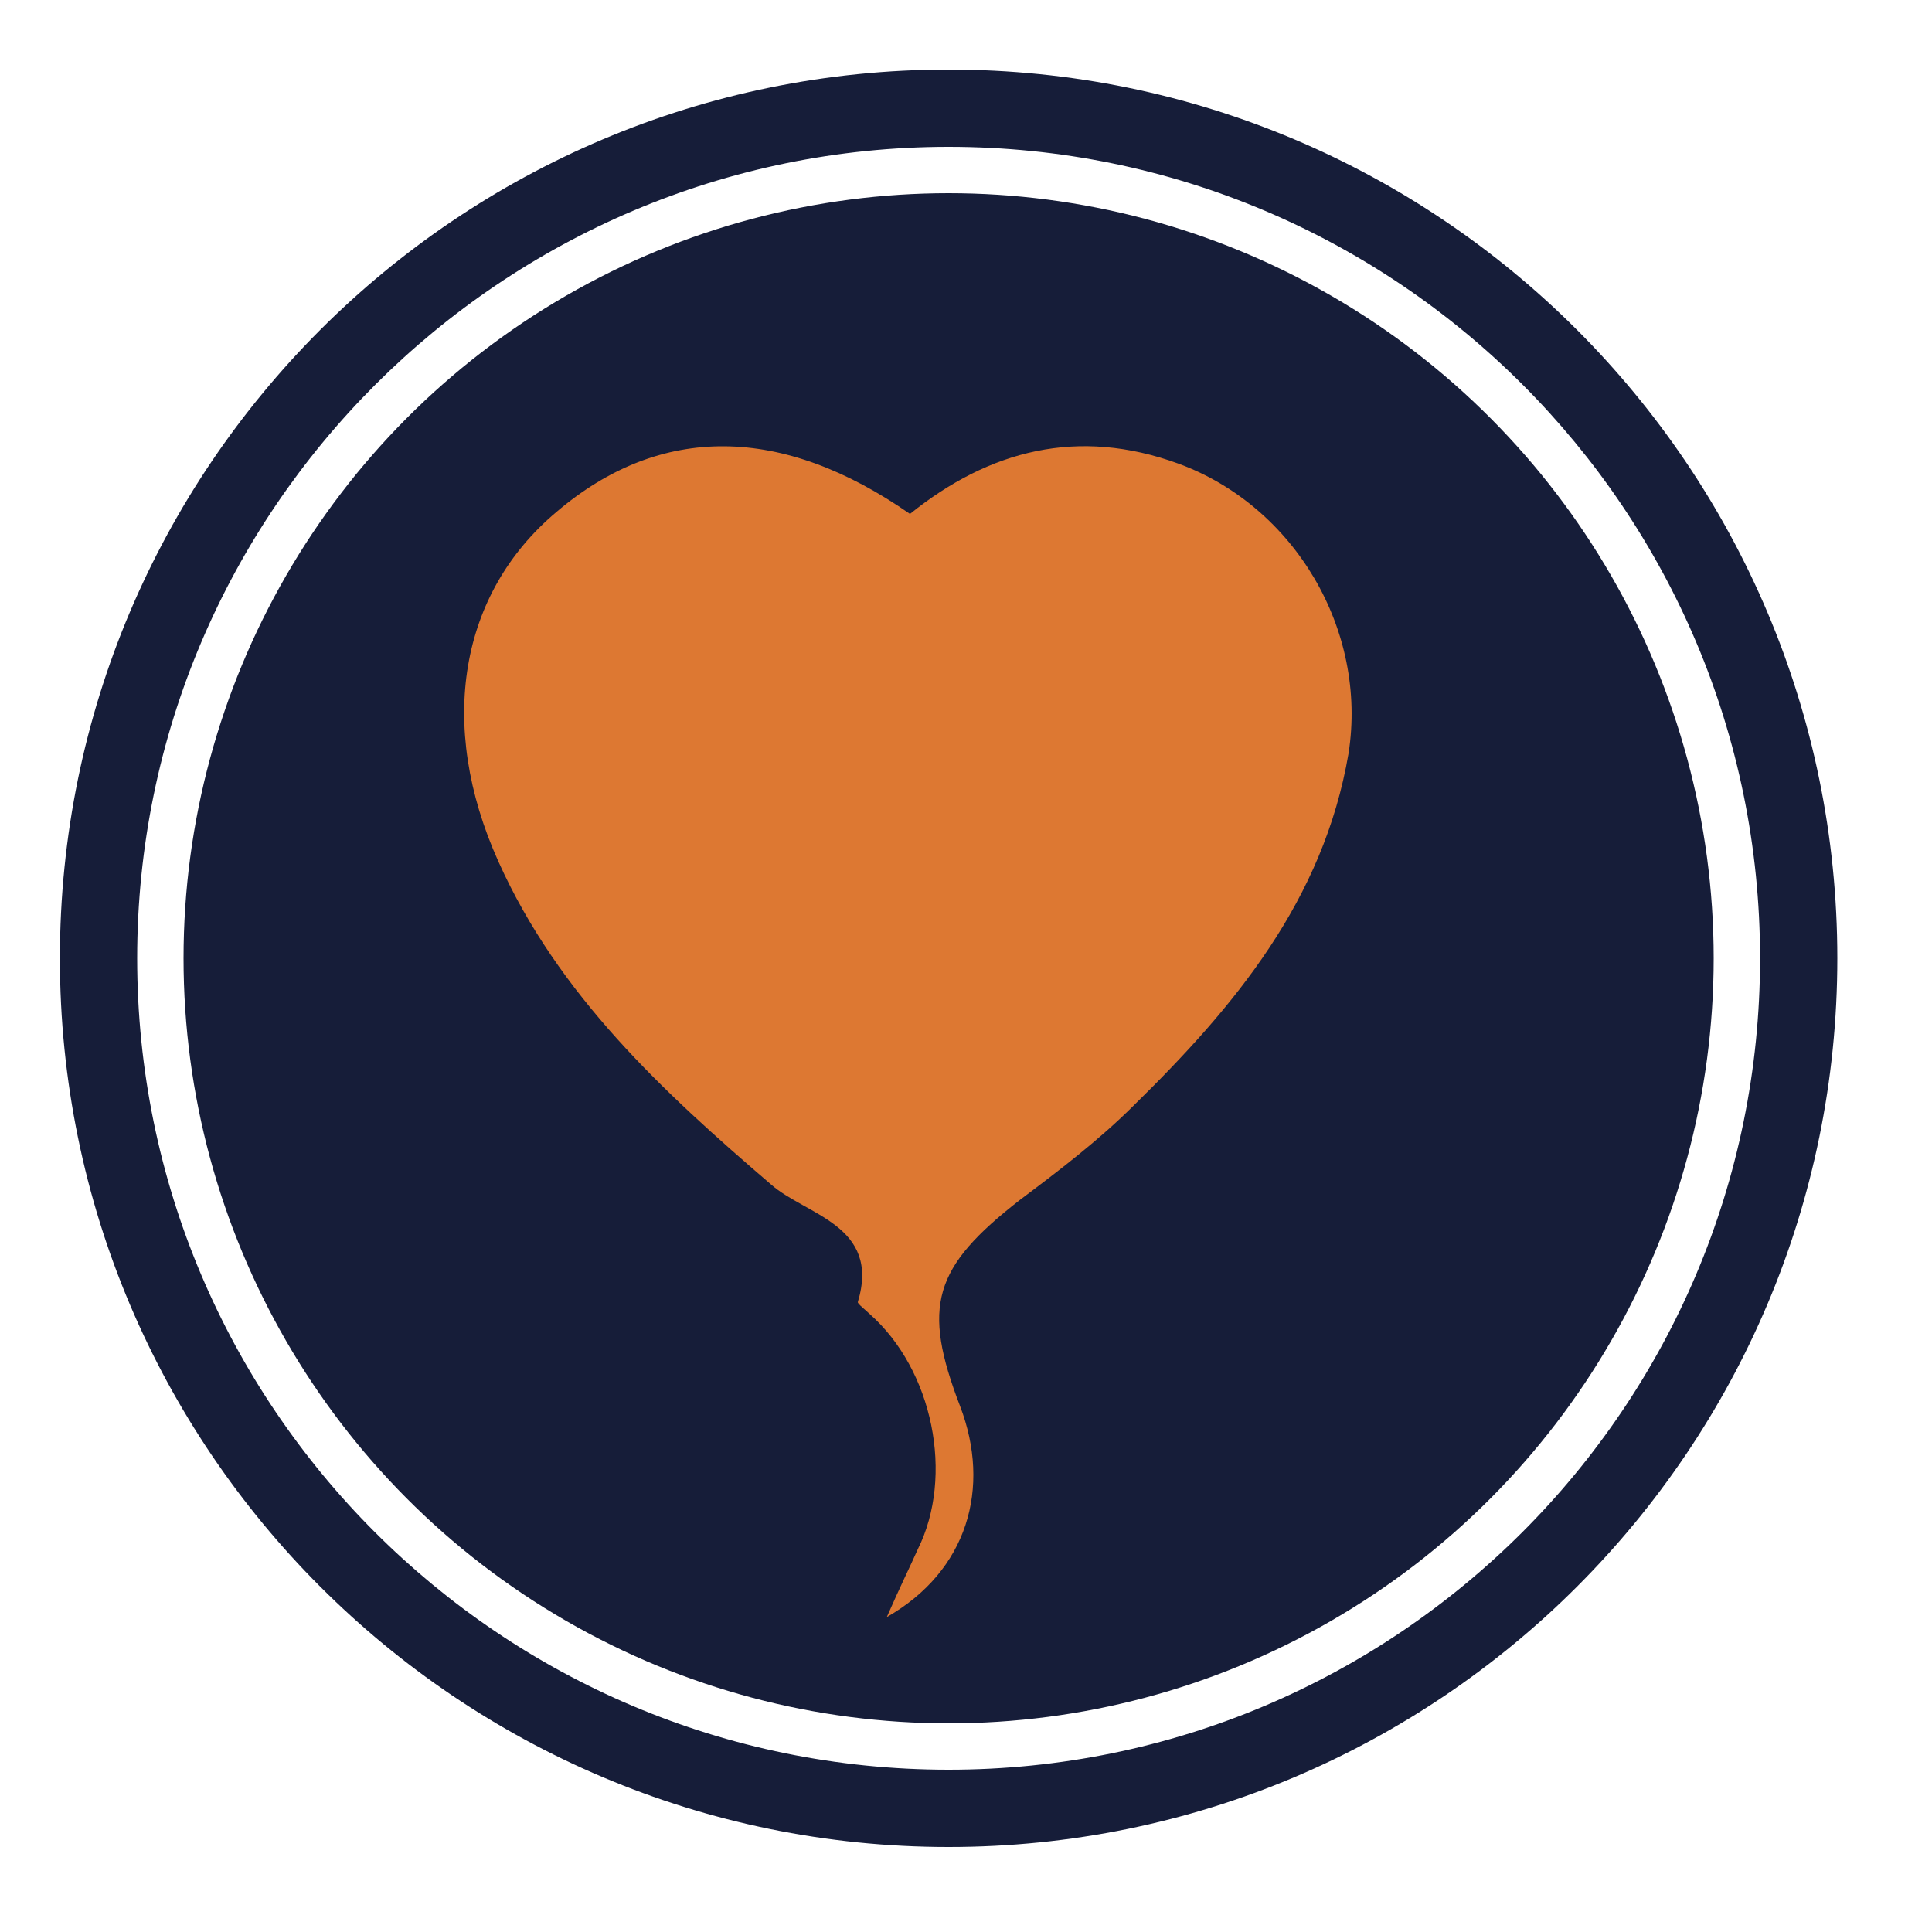 <?xml version="1.0" encoding="utf-8"?>
<!-- Generator: Adobe Illustrator 27.8.1, SVG Export Plug-In . SVG Version: 6.00 Build 0)  -->
<svg version="1.1" id="Capa_1" xmlns="http://www.w3.org/2000/svg" xmlns:xlink="http://www.w3.org/1999/xlink" x="0px" y="0px"
	 viewBox="0 0 100 100" style="enable-background:new 0 0 100 100;" xml:space="preserve">
<style type="text/css">
	.st0{fill:#161D39;}
	.st1{fill:#DD7832;}
</style>
<g>
	<path class="st0" d="M49.1,7.6c23.2,0,42,18.8,42,42s-18.8,42-42,42s-42-18.8-42-42S26,7.6,49.1,7.6 M49.1,3.6
		c-25.4,0-46,20.6-46,46s20.6,46,46,46s46-20.6,46-46S74.5,3.6,49.1,3.6L49.1,3.6z"/>
</g>
<g>
	<circle class="st0" cx="49.1" cy="49.6" r="39.6"/>
</g>
<g>
	<g>
		<path class="st1" d="M47.1,26.6c4.1-3.3,8.7-4.5,13.9-2.6c6,2.2,9.8,8.6,8.8,15c-1.3,7.6-5.9,13.1-11.1,18.2
			c-1.8,1.8-3.9,3.4-5.9,4.9c-4.5,3.5-5.1,5.5-3.1,10.7c1.6,4.2,0.4,8.5-3.8,10.9c0.7-1.6,1.2-2.6,1.6-3.5c1.9-3.8,0.8-9.3-2.5-12.2
			c-0.2-0.2-0.6-0.5-0.6-0.6c1.2-4-2.7-4.5-4.5-6.1c-5.6-4.8-11-9.8-14.1-16.7c-3.2-7.1-2-13.9,3-18.1C34.2,21.9,40.5,22,47.1,26.6z
			"/>
		<path class="st1" d="M39.2,31.2c-2.3,2.8-4.4,5.5-6.7,8.4c-1.4-2.5-1-4.7,0.7-6.7C34.9,31.1,36.9,30.2,39.2,31.2z"/>
	</g>
</g>
</svg>
